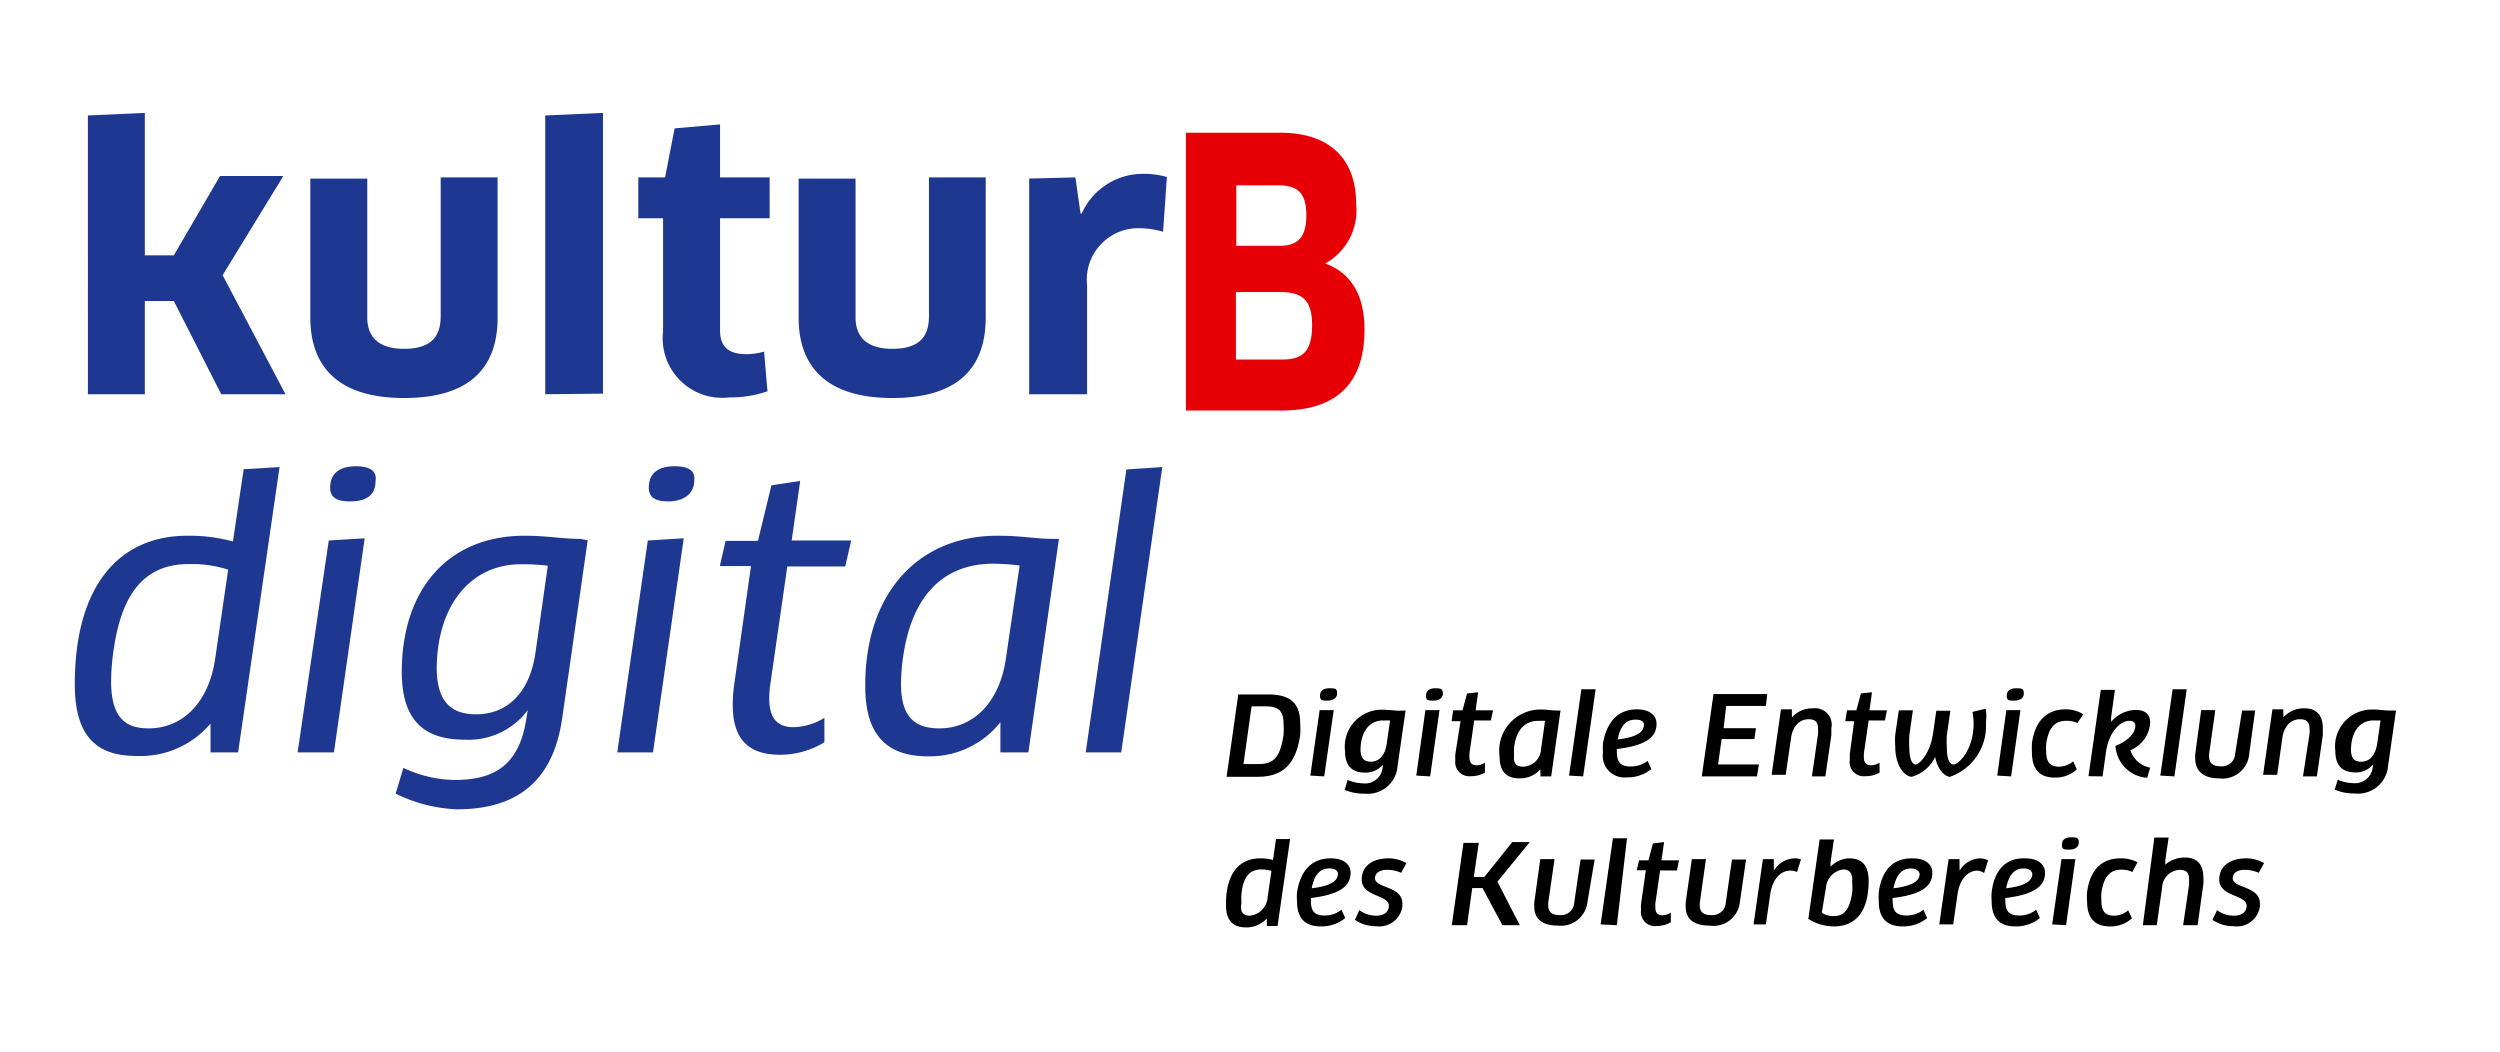 <svg xmlns="http://www.w3.org/2000/svg" viewBox="0 0 126 53"><defs><style>.cls-1{isolation:isolate;}.cls-2{fill:#1e3791;}.cls-3{fill:#e60005;}.cls-4{fill:none;}</style></defs><title>kulturb-color</title><g id="Ebene_2" data-name="Ebene 2"><g id="Ebene_1-2" data-name="Ebene 1"><g class="cls-1"><path class="cls-2" d="M56.51,37.92l2.07-14.38-1.81.12L54.72,37.92Zm-9.17-1.21c1.72,0,3-1.3,3.34-3.41l.71-4.8a12.28,12.28,0,0,0-1.32-.09c-2.51,0-4.1,1.59-4.55,4.67a10.56,10.56,0,0,0-.11,1.37C45.41,36.09,46.06,36.71,47.34,36.71ZM50.28,27c1.24,0,1.86.16,2.85.16h.24L51.83,37.92H50.42V36.4l0,0a4.54,4.54,0,0,1-3.65,1.72c-2.07,0-3.16-1.07-3.16-3.52C43.58,30,46.19,27,50.28,27Zm-14,1.53h1.57l-.85,6a7.71,7.71,0,0,0-.07,1c0,1.74.81,2.51,2.38,2.51a4.28,4.28,0,0,0,2.24-.63l0-1.23a3.1,3.1,0,0,1-1.54.47c-.81,0-1.24-.41-1.24-1.46a5.23,5.23,0,0,1,.06-.74l.85-5.9H42.6l.3-1.31h-3l.43-3-1.45.22-.68,2.8H36.57ZM34,23.5c-.86,0-1.3.38-1.3,1.08,0,.51.35.69,1,.69s1.29-.31,1.29-1.05C35.05,23.75,34.74,23.5,34,23.5ZM32.91,37.92l1.55-10.79-1.81.11L31.11,37.92ZM24,36c1.61,0,2.73-1.14,3-3.19l.61-4.3a10.52,10.52,0,0,0-1.37-.07c-2.46,0-4.23,2-4.23,5.32C22.05,35.41,22.77,36,24,36Zm5.62-8.77-1.29,9c-.49,3.34-2.48,4.56-5.31,4.56A7.71,7.71,0,0,1,19.94,40l.39-1.3a6.21,6.21,0,0,0,2.57.61c2,0,3.29-.72,3.64-3.17l.06-.35h0a3.72,3.72,0,0,1-3.18,1.49c-1.93,0-3.17-.86-3.17-3.41,0-4.18,2.34-6.87,6.2-6.87,1.09,0,1.91.16,2.8.16ZM17.94,23.5c-.85,0-1.3.38-1.3,1.08,0,.51.36.69,1,.69.83,0,1.29-.31,1.29-1.05C19,23.75,18.66,23.5,17.94,23.5ZM16.83,37.92l1.55-10.79-1.81.11L15,37.92ZM7.49,36.71c1.72,0,3-1.3,3.34-3.41l.67-4.59a6,6,0,0,0-2-.28c-2.11,0-3.35,1.35-3.77,4.31a10.9,10.9,0,0,0-.13,1.59C5.6,36.15,6.3,36.71,7.49,36.71Zm2-9.71a8.36,8.36,0,0,1,2.25.29l.54-3.64,1.81-.11L12,37.92H10.61l0-.71c0-.23,0-.5,0-.74l0,0A4.63,4.63,0,0,1,6.86,38.1c-2,0-3.09-1-3.09-3.61C3.77,29.44,6.06,27,9.45,27Zm45.3-7.13V14.39a2.6,2.6,0,0,1,2.61-2.89,4.48,4.48,0,0,1,1.22.18l.19-2.76a4.34,4.34,0,0,0-1.22-.16,3.38,3.38,0,0,0-3.07,2h-.06l-.26-1.82L51.87,9V19.87ZM49.68,8.94H46.82v7c0,1.12-.59,1.64-1.85,1.64S43.12,17,43.12,16v-7H40.25V16c0,2.6,1.54,4.06,4.72,4.06s4.71-1.4,4.71-4.06ZM38.79,11V8.94h-2.5V6.27L34,6.47l-.48,2.47H32.17V11h1.25v5.69a3,3,0,0,0,3.33,3.34,5.63,5.63,0,0,0,1.93-.31l-.17-2a3.22,3.22,0,0,1-.89.13c-.89,0-1.33-.36-1.33-1.21V11Zm-8.4,8.84V5.69l-2.91.13V19.87ZM25.08,8.94H22.21v7c0,1.12-.59,1.64-1.85,1.64S18.51,17,18.51,16v-7H15.64V16c0,2.6,1.54,4.06,4.72,4.06s4.72-1.4,4.72-4.06ZM7.3,5.69l-2.87.13V19.87H7.3v-4.7H8.76l2.39,4.7h3.24l-3.17-6,3.06-5H11.09l-2.33,4H7.3Z"/><path d="M113.23,43.26c-.87,0-1.38.42-1.38,1.07,0,.88,1.38.75,1.38,1.32,0,.29-.22.5-.64.5a1.36,1.36,0,0,1-.85-.28l-.23.49a1.83,1.83,0,0,0,1.06.32,1.17,1.17,0,0,0,1.33-1,.71.71,0,0,0,0-.14c0-.9-1.37-.76-1.37-1.28,0-.25.23-.42.58-.42a1.73,1.73,0,0,1,.73.15l.27-.49A1.86,1.86,0,0,0,113.23,43.26Zm-2.47,3.37.29-2.07a2.14,2.14,0,0,0,0-.34c0-.64-.31-1-.92-1a1.47,1.47,0,0,0-1,.36h0l0-.22.17-1.15-.72,0L108,46.63h.7l.27-1.89a.93.93,0,0,1,.89-.9c.31,0,.47.13.47.48,0,.08,0,.16,0,.26l-.3,2.05Zm-3.88-3.37c-.94,0-1.54.56-1.69,1.7a2.74,2.74,0,0,0,0,.48c0,.88.44,1.25,1.13,1.25a1.56,1.56,0,0,0,1.13-.41l-.19-.4a1.08,1.08,0,0,1-.72.27c-.39,0-.63-.18-.63-.74a3.31,3.31,0,0,1,0-.42c.12-.83.46-1.16,1-1.16a1.22,1.22,0,0,1,.56.12l.26-.49A1.76,1.76,0,0,0,106.88,43.26Zm-2.49-1.06c-.31,0-.47.13-.47.38s.13.24.38.24.47-.11.47-.36S104.66,42.2,104.39,42.2Zm-.26,4.43.47-3.33-.7,0-.47,3.29ZM102,43.77c-.49,0-.76.33-.89,1,1-.12,1.32-.39,1.32-.73C102.4,43.9,102.27,43.77,102,43.77Zm.07-.51c.65,0,1,.31,1,.73,0,.69-.58,1.1-2,1.27a.92.92,0,0,0,0,.16c0,.55.24.72.69.72a1.3,1.3,0,0,0,.86-.29l.19.42a1.88,1.88,0,0,1-1.25.42c-.72,0-1.18-.36-1.18-1.26a2.71,2.71,0,0,1,0-.47C100.52,43.83,101.1,43.26,102,43.26Zm-2.25,0a1.24,1.24,0,0,0-1.06.63h0a1.62,1.62,0,0,0,0-.22V43.3l-.55,0-.47,3.29h.7l.22-1.52c.11-.78.54-1.19,1-1.19A.77.77,0,0,1,100,44l.2-.64A1,1,0,0,0,99.79,43.26Zm-3.49.51c-.5,0-.76.33-.9,1,1-.12,1.32-.39,1.32-.73C96.72,43.9,96.59,43.77,96.3,43.77Zm.06-.51c.66,0,1,.31,1,.73,0,.69-.57,1.1-2,1.27a.92.92,0,0,0,0,.16c0,.55.24.72.69.72a1.33,1.33,0,0,0,.86-.29l.19.42a1.9,1.9,0,0,1-1.25.42c-.72,0-1.19-.36-1.19-1.26a4.26,4.26,0,0,1,0-.47C94.85,43.83,95.42,43.26,96.36,43.26Zm-3.47.56a1,1,0,0,0-.89.9L91.82,46a1,1,0,0,0,.59.17c.52,0,.81-.3.94-1.18a3.44,3.44,0,0,0,0-.51C93.39,44,93.21,43.82,92.89,43.82Zm.26-.56c.62,0,1,.31,1,1.13,0,1.57-.67,2.3-1.74,2.3a2.35,2.35,0,0,1-1.3-.38l.57-4,.72,0-.17,1.15,0,.22h0A1.42,1.42,0,0,1,93.15,43.26Zm-2.72,0a1.25,1.25,0,0,0-1.06.63h0a1.62,1.62,0,0,0,0-.22V43.3l-.55,0-.47,3.29H89l.22-1.52c.11-.78.54-1.19,1-1.19a.75.75,0,0,1,.35.07l.2-.64A1,1,0,0,0,90.43,43.26ZM88,43.32h-.71l-.31,2.18a.67.67,0,0,1-.74.62c-.39,0-.57-.16-.57-.48a.71.71,0,0,1,0-.14l.31-2.2-.71,0-.31,2.17a2,2,0,0,0,0,.23c0,.61.4.95,1.2.95a1.34,1.34,0,0,0,1.53-1.18Zm-5.51.54h.46l-.24,1.69a1.69,1.69,0,0,0,0,.3.71.71,0,0,0,.8.82,1.4,1.4,0,0,0,.7-.19V46a.89.89,0,0,1-.43.13c-.23,0-.35-.12-.35-.4a1.48,1.48,0,0,1,0-.2l.24-1.66h.85l.1-.51h-.88l.13-.92-.56.07-.23.85h-.47Zm-1,2.77L82,42.25l-.71,0-.62,4.34Zm-1.12-3.31h-.71l-.32,2.18a.66.66,0,0,1-.73.62c-.4,0-.58-.16-.58-.48,0,0,0-.09,0-.14l.32-2.2-.72,0-.3,2.17a.93.93,0,0,0,0,.23c0,.61.39.95,1.2.95A1.34,1.34,0,0,0,80,45.51ZM76.6,46.63l-1.13-2.19,1.63-2h-.88L74.81,44.2h-.53l.25-1.72h-.77l-.59,4.15h.77l.26-1.87h.52l1,1.87ZM70,43.26c-.87,0-1.37.42-1.37,1.07,0,.88,1.37.75,1.37,1.32,0,.29-.22.5-.63.5a1.39,1.39,0,0,1-.86-.28l-.22.49a1.8,1.8,0,0,0,1.06.32,1.17,1.17,0,0,0,1.33-1s0-.1,0-.14c0-.9-1.38-.76-1.38-1.28,0-.25.24-.42.59-.42a1.73,1.73,0,0,1,.73.15l.26-.49A1.8,1.8,0,0,0,70,43.26Zm-3,.51c-.49,0-.76.33-.89,1,1-.12,1.32-.39,1.32-.73C67.44,43.9,67.31,43.77,67,43.77Zm.07-.51c.65,0,1,.31,1,.73,0,.69-.58,1.1-2,1.27v.16c0,.55.23.72.68.72a1.3,1.3,0,0,0,.86-.29l.19.42a1.88,1.88,0,0,1-1.25.42c-.72,0-1.18-.36-1.18-1.26a2.71,2.71,0,0,1,0-.47C65.56,43.83,66.14,43.26,67.08,43.26ZM63,46.15a1,1,0,0,0,.89-.94l.19-1.32a1.9,1.9,0,0,0-.51-.07c-.58,0-.92.38-1,1.23a2.66,2.66,0,0,0,0,.45C62.48,46,62.67,46.15,63,46.15Zm.53-2.89a2.53,2.53,0,0,1,.63.08l.15-1.05.71,0-.63,4.38h-.54l0-.16a1.64,1.64,0,0,1,0-.22h0a1.39,1.39,0,0,1-1.06.45c-.62,0-1-.32-1-1.12C61.77,44,62.48,43.26,63.52,43.26ZM119,38.39c.43,0,.72-.32.81-.91l.17-1.17-.36,0c-.67,0-1.13.56-1.13,1.5C118.5,38.24,118.68,38.39,119,38.39Zm1.76-2.58-.4,2.78a1.52,1.52,0,0,1-1.69,1.4,2.47,2.47,0,0,1-1-.19l.15-.5a2.1,2.1,0,0,0,.77.17.9.9,0,0,0,1-.87v-.06h0a1.1,1.1,0,0,1-.89.39c-.59,0-1-.29-1-1.08a1.86,1.86,0,0,1,1.9-2.09c.31,0,.57.05.83.05Zm-4.69,3.32h.7l.3-2.08c0-.13,0-.24,0-.35,0-.63-.3-1-.92-1a1.37,1.37,0,0,0-1.07.46h0a1.7,1.7,0,0,0,0-.22v-.19l-.55,0-.47,3.3h.71l.26-1.86c.08-.58.42-.94.89-.94.32,0,.48.13.48.49a1.21,1.21,0,0,1,0,.25Zm-2.41-3.32H113L112.65,38a.66.66,0,0,1-.74.62c-.39,0-.57-.17-.57-.48a.66.66,0,0,1,0-.14l.31-2.21-.71,0L110.64,38a1.93,1.93,0,0,0,0,.23c0,.61.39,1,1.2,1A1.35,1.35,0,0,0,113.36,38Zm-4.07,3.32.62-4.39-.71,0-.62,4.35Zm-3.62,0,.17-1.22c.14-1,.71-1.58,1.18-1.58.22,0,.3.11.3.26,0,.34-.36.76-1,1a1.71,1.71,0,0,0,1.6,1.61l.15-.51a1.31,1.31,0,0,1-1-.88,1.61,1.61,0,0,0,1-1.38c0-.4-.22-.65-.74-.65a1.7,1.7,0,0,0-1.23.6h0c0-.07,0-.15,0-.22l.19-1.39-.71,0-.62,4.35Zm-1.86-3.38c-.94,0-1.54.57-1.7,1.7a4.64,4.64,0,0,0,0,.48c0,.89.44,1.26,1.14,1.26a1.59,1.59,0,0,0,1.12-.41l-.18-.41a1.12,1.12,0,0,1-.72.27c-.39,0-.64-.18-.64-.74a2.27,2.27,0,0,1,0-.42c.12-.83.46-1.15,1-1.15a1.26,1.26,0,0,1,.57.11L105,36A1.69,1.69,0,0,0,104.12,35.75Zm-2.49-1.06c-.31,0-.48.13-.48.38s.13.24.39.24.47-.11.47-.36S101.89,34.69,101.63,34.69Zm-.26,4.44.47-3.34-.71,0-.46,3.3Zm-1.29-3.41-.66.16a3,3,0,0,1,.06.56c0,1.42-.79,2.09-1,2.09s-.35-.24-.35-.88a4.48,4.48,0,0,1,0-.59l.18-1.24h-.71l-.16,1.12c-.15,1.08-.72,1.59-.88,1.59s-.32-.23-.32-.86a5,5,0,0,1,0-.61l.18-1.26-.71,0-.18,1.23a3.91,3.91,0,0,0,0,.57c0,1.11.55,1.55.83,1.55a1.86,1.86,0,0,0,1.18-1h0c.14.7.53,1,.75,1a2.71,2.71,0,0,0,1.81-2.74A2.33,2.33,0,0,0,100.08,35.72ZM93,36.35h.45L93.23,38c0,.11,0,.21,0,.31a.71.71,0,0,0,.79.81,1.41,1.41,0,0,0,.71-.18v-.5a.83.83,0,0,1-.44.13c-.22,0-.35-.12-.35-.4a1.68,1.68,0,0,1,0-.2l.24-1.66H95l.1-.51h-.88l.13-.91-.56.06-.23.85h-.47Zm-1.68,2.78H92l.3-2.08c0-.13,0-.24,0-.35a.83.83,0,0,0-.92-1,1.37,1.37,0,0,0-1.07.46h0a1.7,1.7,0,0,0,0-.22v-.19l-.55,0-.47,3.3H90l.27-1.86c.08-.58.41-.94.89-.94.32,0,.47.13.47.49a2.5,2.5,0,0,1,0,.25Zm-4.73-.6.18-1.28h1.65l.08-.55H86.87L87,35.58H89l.07-.6H86.36l-.59,4.15h2.78l.1-.6Zm-4.16-2.26c-.5,0-.76.32-.9,1,1-.12,1.32-.39,1.32-.73C82.87,36.39,82.74,36.27,82.45,36.27Zm.06-.52c.66,0,1,.31,1,.73,0,.69-.57,1.1-2,1.27a.92.92,0,0,0,0,.16c0,.55.24.72.69.72a1.39,1.39,0,0,0,.86-.28l.19.41a1.9,1.9,0,0,1-1.25.42,1.09,1.09,0,0,1-1.19-1.25,4.23,4.23,0,0,1,0-.48C81,36.33,81.58,35.75,82.51,35.75Zm-2.7,3.38.63-4.39-.72,0-.62,4.35Zm-3-.49a.93.93,0,0,0,.88-.89l.2-1.42-.33,0c-.67,0-1.11.42-1.23,1.32a3.17,3.17,0,0,0,0,.41C76.26,38.48,76.42,38.64,76.77,38.64Zm.83-2.88c.37,0,.56.05.86.05h.17l-.47,3.32h-.54V39a1.77,1.77,0,0,1,0-.23h0a1.38,1.38,0,0,1-1.06.46c-.65,0-1-.34-1-1.09A2.08,2.08,0,0,1,77.6,35.76Zm-4.46.59h.45L73.35,38a1.67,1.67,0,0,0,0,.31.71.71,0,0,0,.79.81,1.37,1.37,0,0,0,.7-.18v-.5a.77.77,0,0,1-.43.13c-.22,0-.35-.12-.35-.4a1.68,1.68,0,0,1,0-.2l.24-1.66h.84l.11-.51h-.88l.13-.91-.56.06-.23.85h-.47Zm-.82-1.66c-.31,0-.47.13-.47.38s.13.24.38.24.47-.11.47-.36S72.58,34.69,72.32,34.69Zm-.26,4.44.47-3.34-.71,0-.46,3.3Zm-3-.74c.43,0,.73-.32.81-.91l.17-1.17-.36,0c-.67,0-1.13.56-1.13,1.5C68.59,38.24,68.77,38.39,69.1,38.39Zm1.76-2.58-.4,2.78A1.51,1.51,0,0,1,68.77,40a2.5,2.5,0,0,1-1-.19l.15-.5a2.1,2.1,0,0,0,.77.17.89.89,0,0,0,1-.87v-.06h0a1.13,1.13,0,0,1-.9.39c-.59,0-1-.29-1-1.08a1.86,1.86,0,0,1,1.9-2.09c.31,0,.57.05.84.05ZM67,34.69c-.31,0-.47.13-.47.38s.13.24.38.24.48-.11.48-.36S67.3,34.69,67,34.69Zm-.26,4.44.48-3.34-.71,0-.47,3.3ZM63.08,35.6l-.41,2.91h.74c.74,0,1.11-.28,1.28-1.48a4.27,4.27,0,0,0,0-.56c0-.68-.29-.87-.91-.87ZM62.41,35h1.51c1.11,0,1.61.44,1.61,1.46a4.18,4.18,0,0,1,0,.59c-.22,1.51-.92,2.1-2.14,2.1H61.82Z"/><path class="cls-3" d="M65.84,10.84c0-1.1-.43-1.5-1.41-1.5H62.31v3.05h2.18C65.43,12.39,65.84,11.94,65.84,10.84Zm.29,5.54c0-1.17-.43-1.66-1.57-1.66H62.29v3.4h2.33C65.66,18.12,66.13,17.71,66.13,16.38Zm2.64.24c0,2.52-1.23,4.07-4.18,4.07H59.77v-14h4.76c2.54,0,3.82,1.37,3.82,3.59a3.06,3.06,0,0,1-1.56,3v0C68.08,13.75,68.77,14.85,68.77,16.62Z"/></g><rect class="cls-4" width="126" height="53"/></g></g></svg>